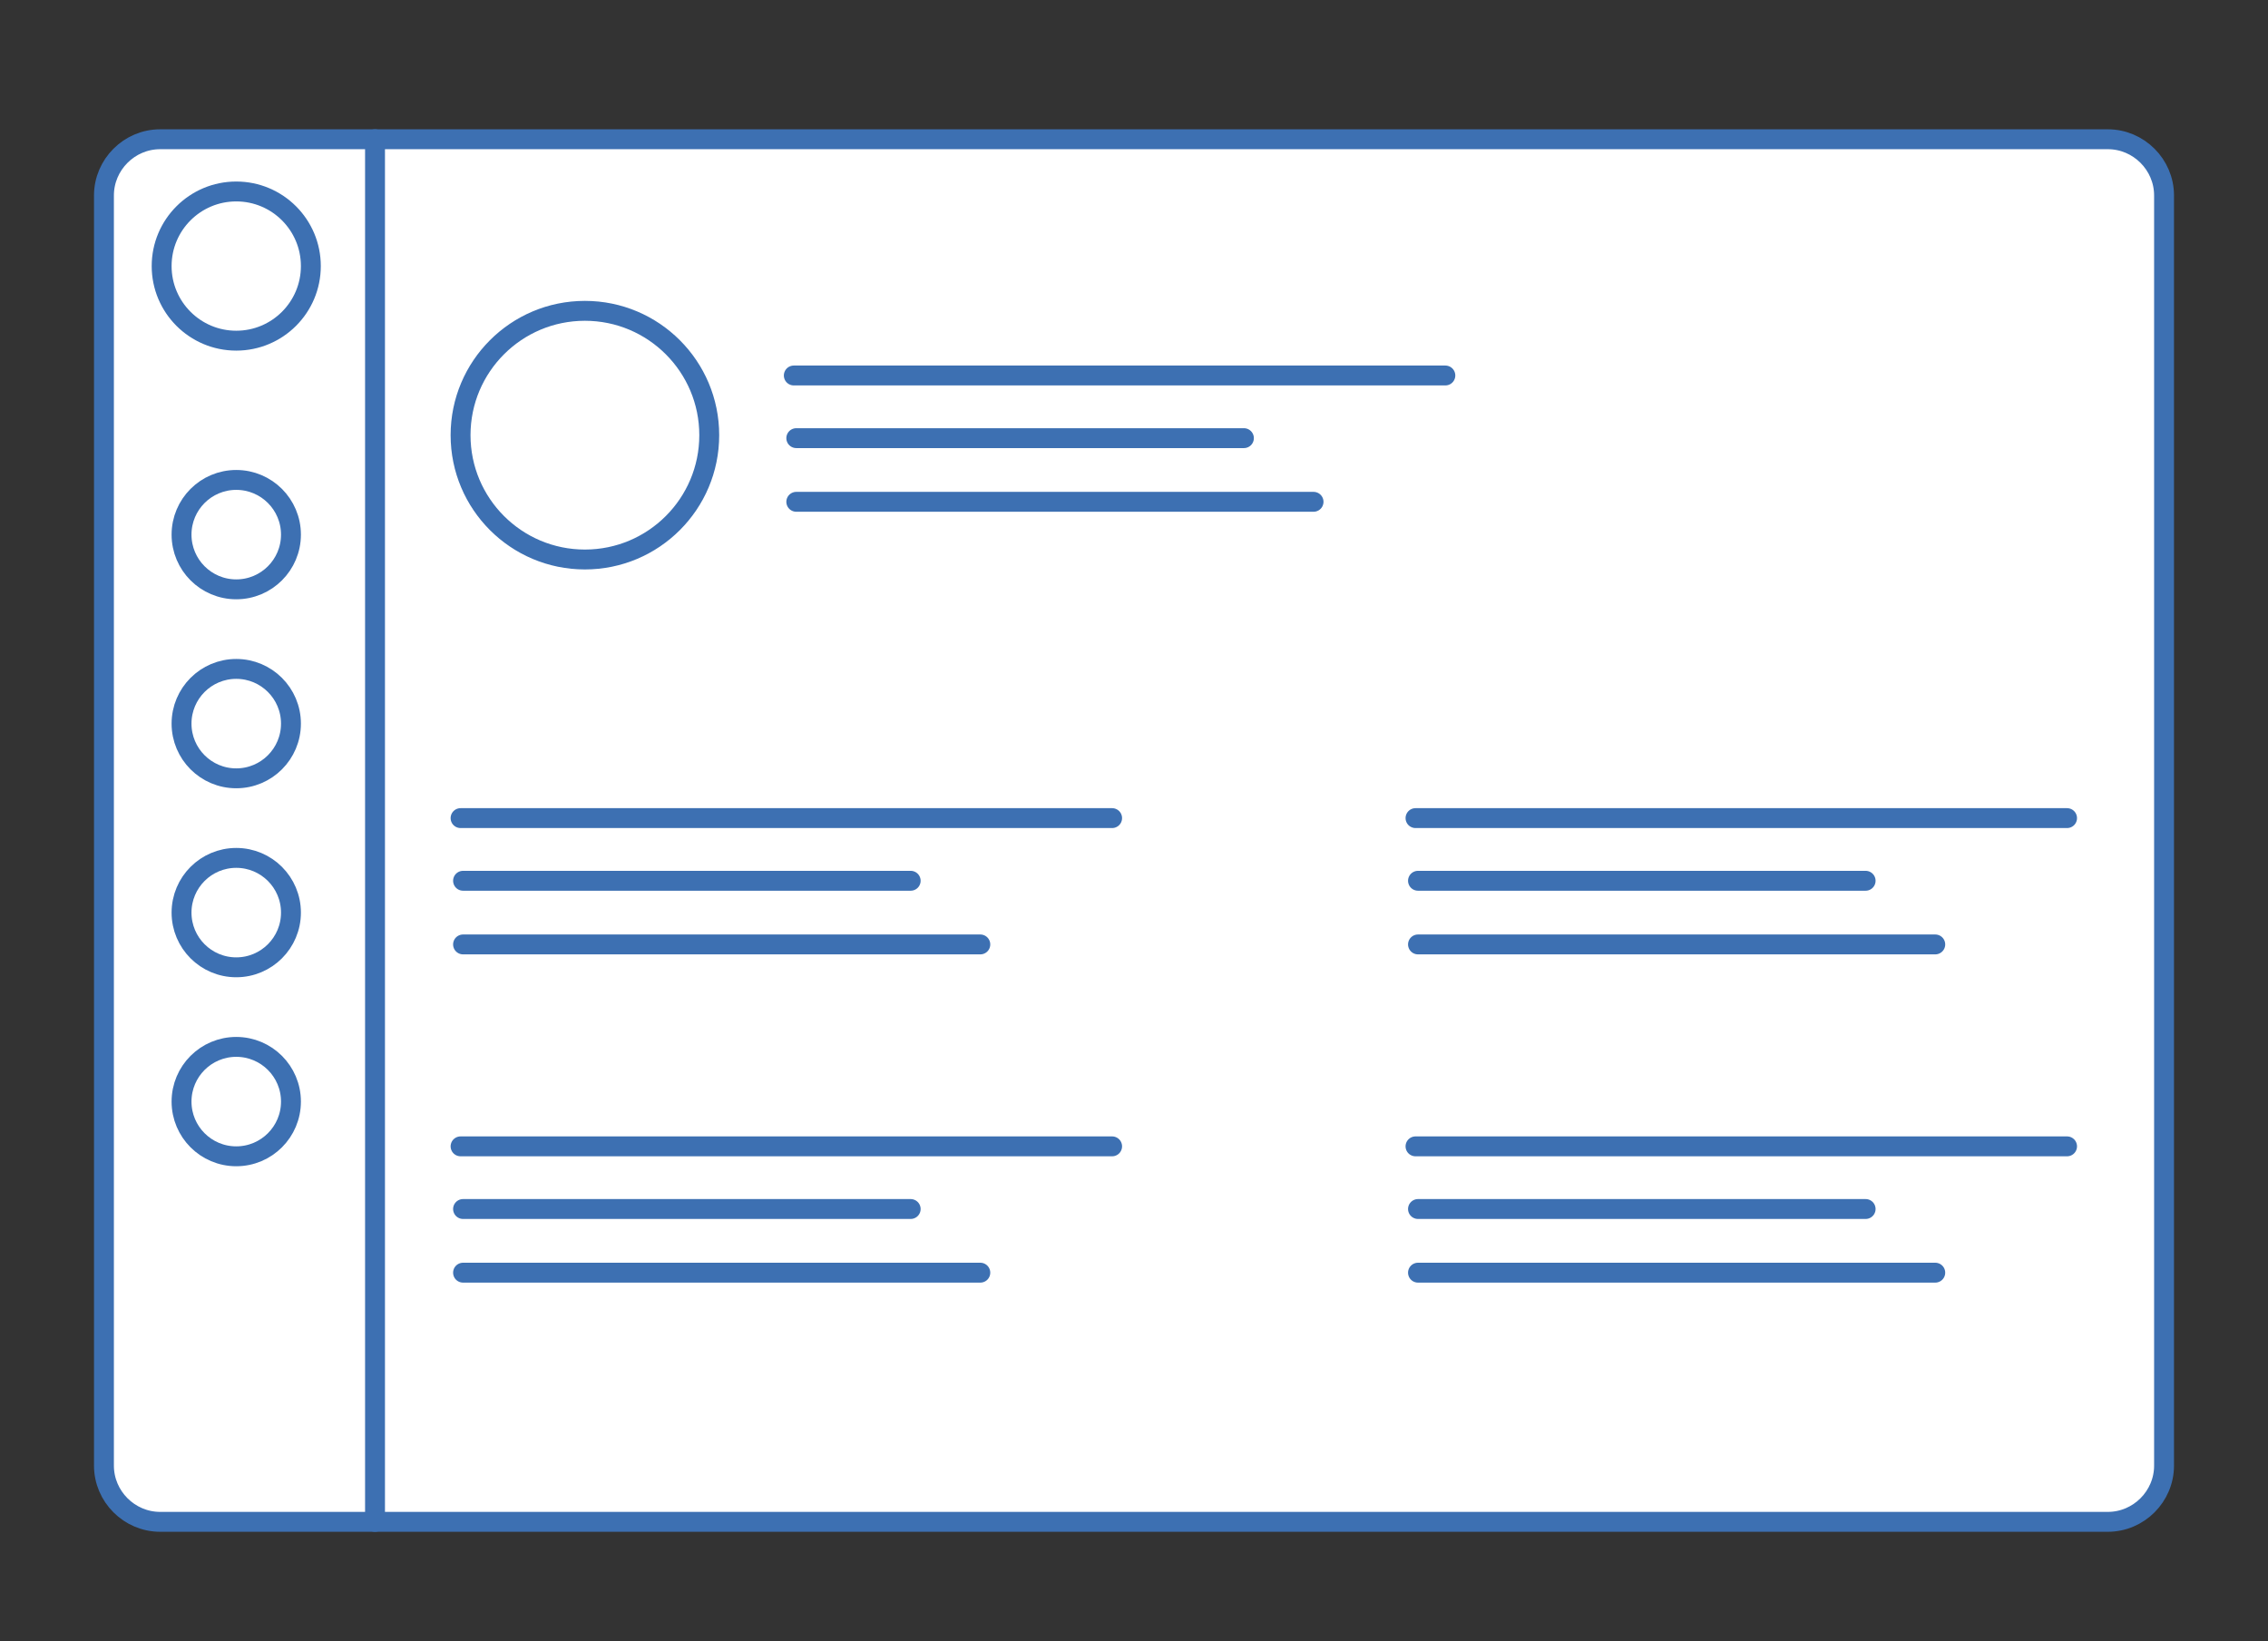<?xml version="1.0" encoding="utf-8"?>
<!-- Generator: Adobe Illustrator 25.2.0, SVG Export Plug-In . SVG Version: 6.00 Build 0)  -->
<svg version="1.1" id="Layer_1" xmlns="http://www.w3.org/2000/svg" xmlns:xlink="http://www.w3.org/1999/xlink" x="0px" y="0px"
	 viewBox="0 0 456 330" style="enable-background:new 0 0 456 330;" xml:space="preserve">
<rect x="0" y="0" width="456" height="330" fill="#333333" stroke="none"/>
<style type="text/css">
	.st0{fill:#FFFFFF;stroke:#41D6C3;stroke-miterlimit:10;}
	.st1{fill:none;stroke:#3D70B2;stroke-width:4;stroke-linecap:round;stroke-miterlimit:10;}
	.st2{fill:#FFFFFF;stroke:#3D70B2;stroke-width:4;stroke-linecap:round;stroke-miterlimit:10;}
</style>
<g>
	<path class="st0" d="M32.2,307c-6.8,0-12.3-5.5-12.3-12.3V39.3c0-6.8,5.5-12.3,12.3-12.3h391.6c6.8,0,12.3,5.5,12.3,12.3v255.4
		c0,6.8-5.5,12.3-12.3,12.3L32.2,307L32.2,307z"/>
	<path class="st1" d="M423.8,28c6.2,0,11.3,5.1,11.3,11.3v255.4c0,6.2-5.1,11.3-11.3,11.3H32.2c-6.2,0-11.3-5.1-11.3-11.3V39.3
		C20.9,33.1,26,28,32.2,28H423.8"/>
</g>
<g>
	<circle class="st2" cx="117.6" cy="87.5" r="25"/>
	<line class="st1" x1="159.6" y1="75.5" x2="290.6" y2="75.5"/>
	<line class="st1" x1="160.1" y1="88.1" x2="250.1" y2="88.1"/>
	<line class="st1" x1="160.1" y1="100.9" x2="264.1" y2="100.9"/>
	<line class="st1" x1="92.6" y1="164.5" x2="223.6" y2="164.5"/>
	<line class="st1" x1="93.1" y1="177.1" x2="183.1" y2="177.1"/>
	<line class="st1" x1="93.1" y1="189.9" x2="197.1" y2="189.9"/>
	<line class="st1" x1="284.6" y1="164.5" x2="415.6" y2="164.5"/>
	<line class="st1" x1="285.1" y1="177.1" x2="375.1" y2="177.1"/>
	<line class="st1" x1="285.1" y1="189.9" x2="389.1" y2="189.9"/>
	<line class="st1" x1="92.6" y1="230.5" x2="223.6" y2="230.5"/>
	<line class="st1" x1="93.1" y1="243.1" x2="183.1" y2="243.1"/>
	<line class="st1" x1="93.1" y1="255.9" x2="197.1" y2="255.9"/>
	<line class="st1" x1="284.6" y1="230.5" x2="415.6" y2="230.5"/>
	<line class="st1" x1="285.1" y1="243.1" x2="375.1" y2="243.1"/>
	<line class="st1" x1="285.1" y1="255.9" x2="389.1" y2="255.9"/>
</g>
<line class="st1" x1="75.4" y1="28" x2="75.4" y2="306"/>
<circle class="st2" cx="47.5" cy="53.5" r="15"/>
<circle class="st2" cx="47.5" cy="107.5" r="11"/>
<circle class="st2" cx="47.5" cy="145.5" r="11"/>
<circle class="st2" cx="47.5" cy="183.5" r="11"/>
<circle class="st2" cx="47.5" cy="221.5" r="11"/>
</svg>
